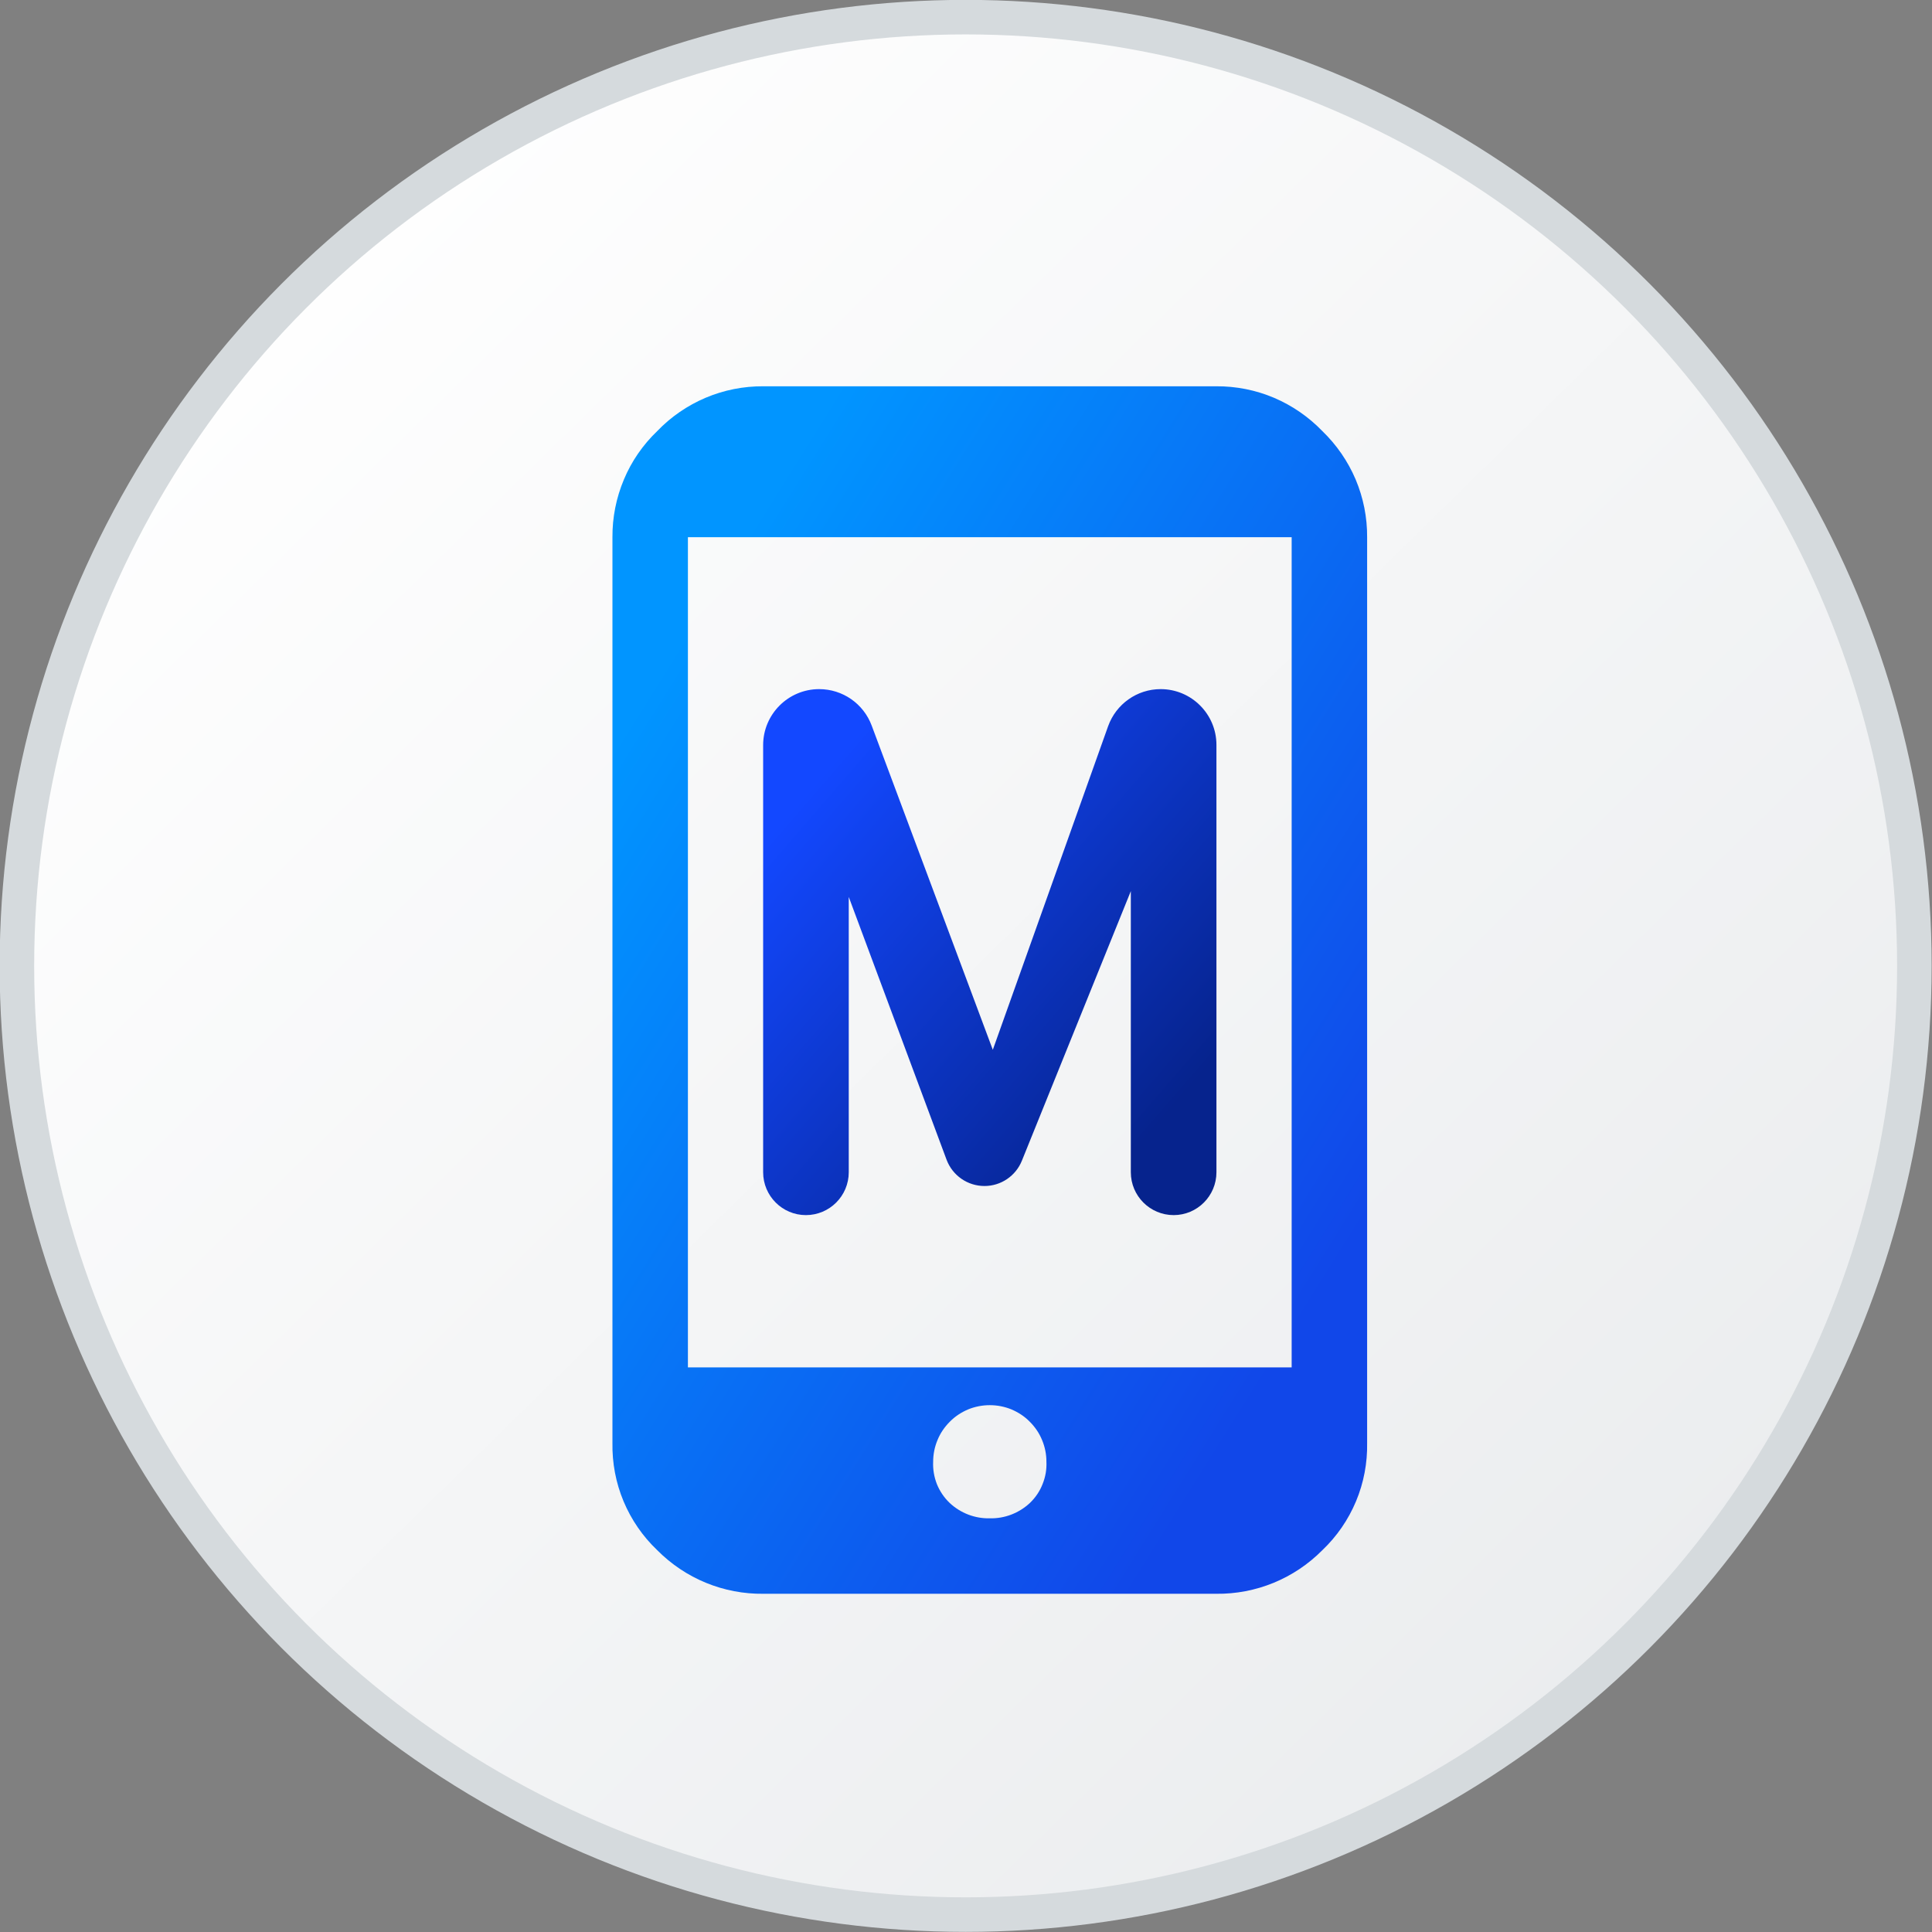 <svg width="16" height="16" viewBox="0 0 16 16" fill="none" xmlns="http://www.w3.org/2000/svg">
<rect x="0" y="0" width="16" height="16" fill="#808080" stroke="none"/>
<circle cx="7.997" cy="7.999" r="7.857" fill="url(#paint0_linear_3514_40209)" stroke="#D5DADD" stroke-width="0.286"/>
<g clip-path="url(#clip0_3514_40209)">
<path d="M10.072 3.199C10.236 3.198 10.399 3.23 10.55 3.294C10.701 3.358 10.837 3.452 10.951 3.57C11.069 3.684 11.163 3.82 11.227 3.971C11.291 4.123 11.323 4.285 11.322 4.449V11.949C11.325 12.115 11.294 12.28 11.23 12.433C11.166 12.586 11.071 12.724 10.951 12.838C10.836 12.954 10.699 13.046 10.548 13.108C10.397 13.17 10.235 13.201 10.072 13.199H6.322C6.159 13.201 5.997 13.17 5.846 13.108C5.695 13.046 5.558 12.954 5.443 12.838C5.323 12.724 5.228 12.586 5.164 12.433C5.1 12.28 5.069 12.115 5.072 11.949V4.449C5.071 4.285 5.103 4.123 5.167 3.971C5.23 3.82 5.324 3.684 5.443 3.57C5.556 3.452 5.693 3.358 5.844 3.294C5.995 3.23 6.158 3.198 6.322 3.199H10.072ZM10.697 4.449H5.697V11.324H10.697V4.449ZM8.197 12.574C8.32 12.577 8.439 12.531 8.529 12.447C8.575 12.403 8.611 12.35 8.634 12.291C8.658 12.232 8.669 12.169 8.666 12.105C8.666 12.044 8.654 11.983 8.63 11.926C8.607 11.869 8.572 11.818 8.528 11.774C8.485 11.73 8.433 11.696 8.376 11.672C8.32 11.649 8.259 11.637 8.197 11.637C8.135 11.637 8.074 11.649 8.018 11.672C7.961 11.696 7.909 11.73 7.866 11.774C7.822 11.818 7.787 11.869 7.764 11.926C7.74 11.983 7.728 12.044 7.728 12.105C7.725 12.169 7.736 12.232 7.759 12.291C7.783 12.35 7.819 12.403 7.865 12.447C7.955 12.531 8.074 12.577 8.197 12.574Z" fill="url(#paint1_linear_3514_40209)"/>
<path d="M7.219 6.009L8.222 8.694L9.177 6.014C9.243 5.83 9.417 5.707 9.612 5.707C9.867 5.707 10.074 5.914 10.074 6.169L10.074 9.708C10.074 9.904 9.915 10.063 9.72 10.063C9.524 10.063 9.365 9.904 9.365 9.708L9.365 7.38L8.463 9.612C8.412 9.739 8.289 9.822 8.153 9.822C8.013 9.822 7.888 9.735 7.839 9.604L7.029 7.428L7.029 9.708C7.029 9.904 6.87 10.063 6.674 10.063C6.479 10.063 6.32 9.904 6.32 9.708L6.32 6.171C6.32 5.915 6.528 5.707 6.784 5.707C6.978 5.707 7.151 5.827 7.219 6.009Z" fill="url(#paint2_linear_3514_40209)"/>
</g>
<defs>
<linearGradient id="paint0_linear_3514_40209" x1="1.448" y1="2.27" x2="13.685" y2="14.747" gradientUnits="userSpaceOnUse">
<stop stop-color="white"/>
<stop offset="1" stop-color="#EAECEE"/>
</linearGradient>
<linearGradient id="paint1_linear_3514_40209" x1="6.009" y1="4.695" x2="12.304" y2="8.631" gradientUnits="userSpaceOnUse">
<stop stop-color="#0195FF"/>
<stop offset="0.991" stop-color="#1147E9"/>
</linearGradient>
<linearGradient id="paint2_linear_3514_40209" x1="6.875" y1="6.348" x2="9.892" y2="8.959" gradientUnits="userSpaceOnUse">
<stop stop-color="#1348FF"/>
<stop offset="1" stop-color="#06238D"/>
</linearGradient>
<clipPath id="clip0_3514_40209">
<rect width="10" height="10" fill="white" transform="translate(3.197 3.199)"/>
</clipPath>
</defs>
</svg>
